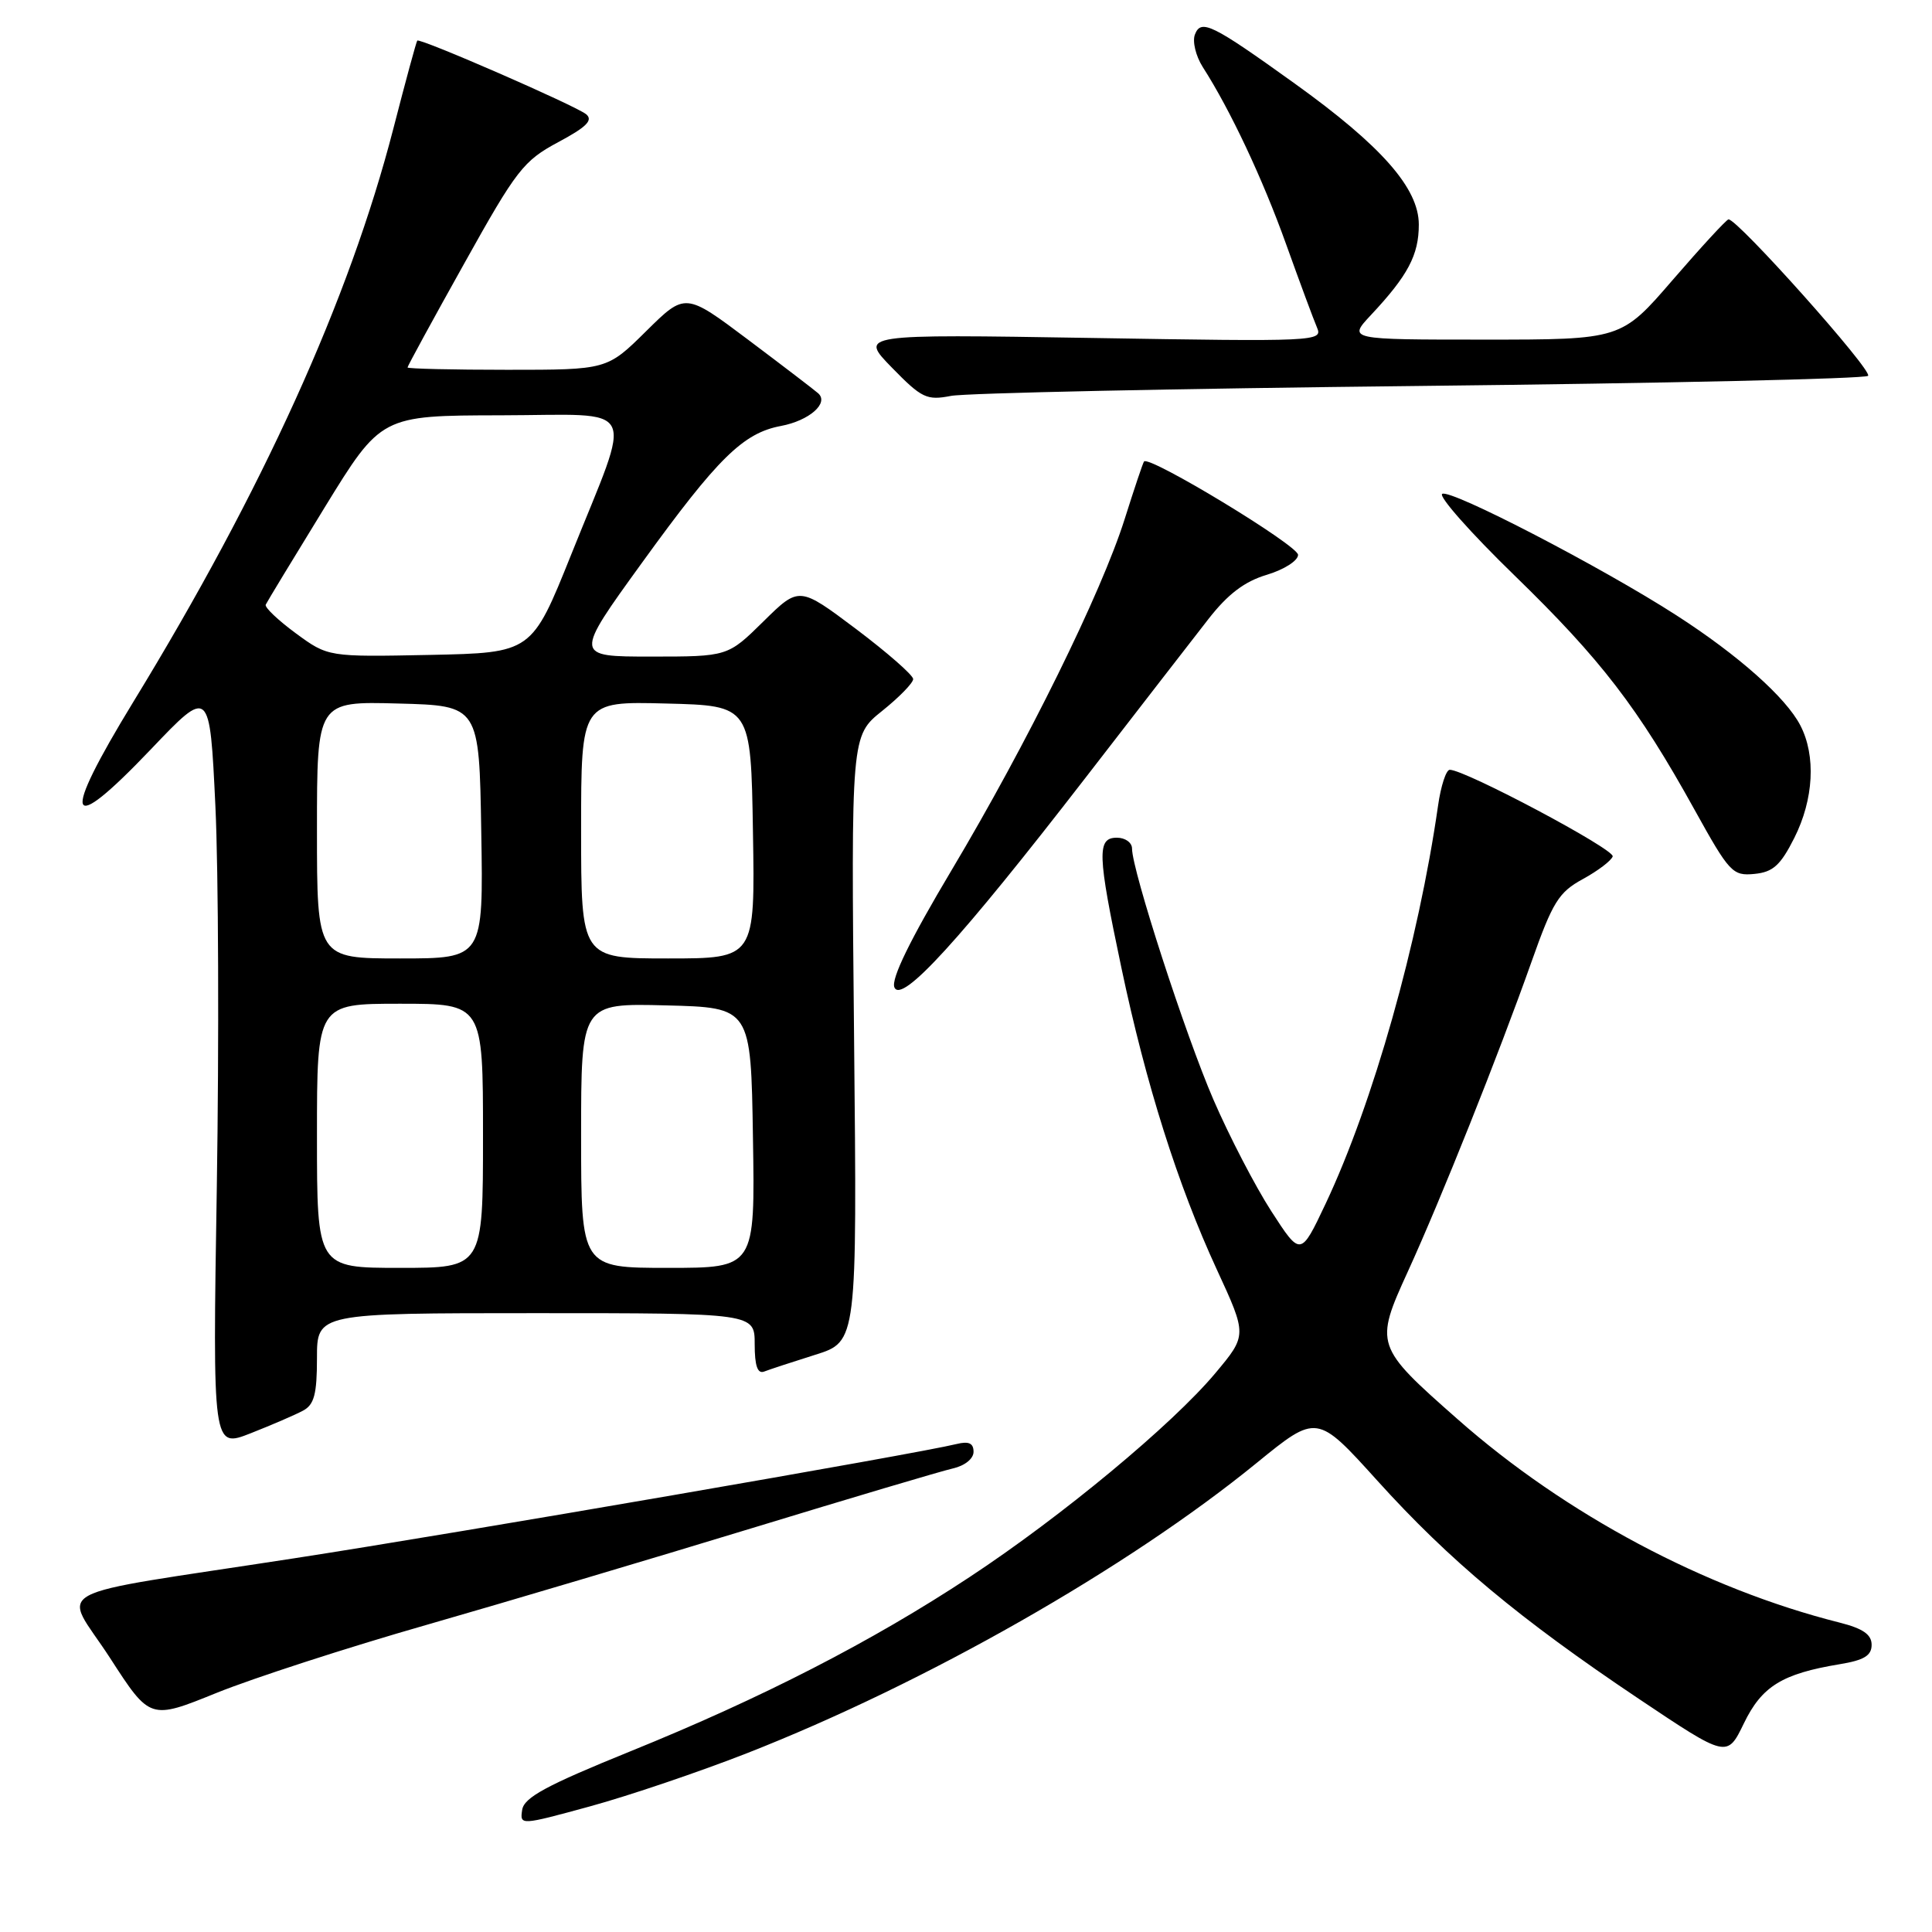 <?xml version="1.0" encoding="UTF-8" standalone="no"?>
<!DOCTYPE svg PUBLIC "-//W3C//DTD SVG 1.1//EN" "http://www.w3.org/Graphics/SVG/1.1/DTD/svg11.dtd" >
<svg xmlns="http://www.w3.org/2000/svg" xmlns:xlink="http://www.w3.org/1999/xlink" version="1.1" viewBox="0 0 256 256">
 <g >
 <path fill="currentColor"
d=" M 99.00 232.30 C 122.66 223.02 149.41 207.79 166.50 193.86 C 174.50 187.34 174.50 187.34 182.50 196.19 C 192.05 206.76 201.33 214.50 217.13 225.09 C 228.85 232.94 228.85 232.94 231.07 228.36 C 233.45 223.44 236.14 221.78 243.75 220.52 C 246.99 219.99 248.00 219.38 248.00 217.95 C 248.00 216.58 246.86 215.79 243.75 215.00 C 225.92 210.51 207.44 200.67 193.15 188.06 C 182.20 178.41 182.12 178.18 186.55 168.48 C 190.95 158.85 198.55 139.81 202.92 127.48 C 205.74 119.51 206.53 118.23 209.74 116.48 C 211.73 115.39 213.51 114.04 213.69 113.48 C 213.98 112.55 194.14 102.00 192.10 102.00 C 191.62 102.00 190.92 104.14 190.55 106.75 C 187.95 124.89 181.95 146.15 175.65 159.50 C 172.34 166.50 172.34 166.50 168.46 160.50 C 166.33 157.20 162.88 150.55 160.79 145.72 C 157.08 137.15 150.00 115.31 150.00 112.44 C 150.00 111.65 149.10 111.00 148.00 111.00 C 145.33 111.00 145.40 113.12 148.59 128.23 C 151.84 143.67 156.07 157.03 161.23 168.21 C 165.25 176.92 165.25 176.92 161.04 181.95 C 155.33 188.77 140.67 200.94 128.46 208.98 C 115.48 217.54 100.97 224.99 83.50 232.07 C 72.39 236.58 69.44 238.17 69.19 239.82 C 68.88 241.88 68.94 241.88 78.19 239.35 C 83.31 237.95 92.67 234.78 99.00 232.30 Z  M 56.50 215.31 C 66.95 212.31 86.30 206.56 99.50 202.53 C 112.70 198.50 124.74 194.92 126.25 194.58 C 127.84 194.22 129.00 193.29 129.00 192.37 C 129.00 191.23 128.37 190.94 126.75 191.34 C 121.55 192.63 60.68 203.14 39.00 206.48 C 5.17 211.70 8.31 210.01 14.58 219.69 C 19.88 227.89 19.88 227.89 28.69 224.32 C 33.54 222.36 46.05 218.30 56.50 215.31 Z  M 40.15 186.92 C 41.63 186.13 42.00 184.75 42.00 179.96 C 42.00 174.00 42.00 174.00 71.00 174.00 C 100.00 174.00 100.00 174.00 100.00 178.11 C 100.00 180.98 100.38 182.07 101.25 181.74 C 101.94 181.47 104.99 180.47 108.04 179.51 C 113.57 177.77 113.57 177.77 113.17 137.63 C 112.77 97.50 112.77 97.50 116.89 94.20 C 119.15 92.39 121.00 90.49 121.00 89.98 C 121.00 89.47 117.60 86.49 113.45 83.36 C 105.89 77.68 105.89 77.68 101.16 82.34 C 96.43 87.00 96.43 87.00 86.25 87.00 C 76.07 87.00 76.07 87.00 85.08 74.55 C 95.12 60.67 98.47 57.38 103.49 56.44 C 107.24 55.73 109.88 53.41 108.41 52.11 C 107.91 51.67 103.74 48.48 99.15 45.03 C 90.80 38.76 90.80 38.76 85.62 43.88 C 80.44 49.00 80.44 49.00 67.22 49.00 C 59.95 49.00 54.00 48.86 54.00 48.69 C 54.00 48.51 57.37 42.33 61.50 34.94 C 68.44 22.48 69.36 21.31 73.96 18.84 C 77.71 16.84 78.62 15.93 77.67 15.14 C 76.32 14.02 55.66 5.01 55.29 5.38 C 55.17 5.50 53.74 10.75 52.12 17.05 C 46.29 39.63 34.82 64.94 17.68 92.98 C 7.97 108.88 8.76 111.07 19.98 99.30 C 27.79 91.10 27.79 91.10 28.54 106.80 C 28.95 115.43 29.03 138.12 28.73 157.20 C 28.17 191.90 28.17 191.90 33.23 189.91 C 36.02 188.81 39.13 187.47 40.15 186.92 Z  M 143.81 103.09 C 150.79 94.06 158.13 84.58 160.12 82.03 C 162.70 78.72 164.91 77.04 167.87 76.16 C 170.16 75.47 172.00 74.29 172.00 73.52 C 172.00 72.27 152.25 60.30 151.59 61.15 C 151.44 61.34 150.29 64.77 149.03 68.76 C 145.94 78.55 136.11 98.50 126.08 115.32 C 120.58 124.55 118.06 129.70 118.51 130.82 C 119.42 133.09 127.24 124.52 143.81 103.09 Z  M 237.75 111.04 C 240.33 105.92 240.64 100.15 238.56 96.13 C 236.66 92.44 230.34 86.82 222.16 81.55 C 212.32 75.20 192.20 64.76 191.10 65.44 C 190.58 65.76 194.89 70.63 200.69 76.26 C 212.14 87.39 217.05 93.77 224.54 107.30 C 229.15 115.62 229.58 116.08 232.46 115.80 C 234.93 115.56 235.92 114.67 237.75 111.04 Z  M 188.17 51.14 C 220.44 50.79 247.15 50.19 247.53 49.80 C 248.20 49.14 230.15 28.92 229.03 29.07 C 228.74 29.12 225.42 32.72 221.66 37.07 C 214.82 45.00 214.82 45.00 196.71 45.00 C 178.61 45.00 178.61 45.00 181.65 41.75 C 186.56 36.51 188.00 33.79 188.00 29.76 C 188.00 24.94 183.06 19.33 171.56 11.07 C 160.56 3.17 159.14 2.48 158.33 4.58 C 157.98 5.50 158.45 7.43 159.37 8.88 C 163.02 14.57 167.30 23.66 170.42 32.37 C 172.22 37.39 174.06 42.35 174.51 43.40 C 175.30 45.24 174.48 45.28 144.59 44.78 C 113.86 44.28 113.86 44.28 118.18 48.71 C 122.13 52.76 122.80 53.08 126.00 52.46 C 127.92 52.08 155.90 51.49 188.17 51.14 Z  M 42.00 150.50 C 42.00 133.00 42.00 133.00 53.00 133.00 C 64.00 133.00 64.00 133.00 64.00 150.50 C 64.00 168.00 64.00 168.00 53.00 168.00 C 42.00 168.00 42.00 168.00 42.00 150.50 Z  M 77.00 150.47 C 77.00 132.93 77.00 132.93 88.25 133.22 C 99.50 133.50 99.50 133.50 99.77 150.75 C 100.05 168.00 100.05 168.00 88.52 168.00 C 77.00 168.00 77.00 168.00 77.00 150.47 Z  M 42.00 109.97 C 42.00 92.93 42.00 92.93 52.75 93.22 C 63.50 93.50 63.50 93.50 63.77 110.25 C 64.05 127.00 64.05 127.00 53.02 127.00 C 42.00 127.00 42.00 127.00 42.00 109.97 Z  M 77.00 109.97 C 77.00 92.93 77.00 92.93 88.25 93.22 C 99.50 93.50 99.50 93.50 99.77 110.25 C 100.05 127.00 100.05 127.00 88.52 127.00 C 77.00 127.00 77.00 127.00 77.00 109.97 Z  M 39.19 83.91 C 36.84 82.18 35.04 80.47 35.21 80.12 C 35.37 79.77 38.88 73.98 43.00 67.27 C 50.50 55.06 50.50 55.06 66.36 55.03 C 84.94 54.99 83.91 52.96 75.68 73.50 C 70.46 86.50 70.46 86.50 56.96 86.78 C 43.47 87.05 43.47 87.05 39.19 83.91 Z "/>
</g>
</svg>
